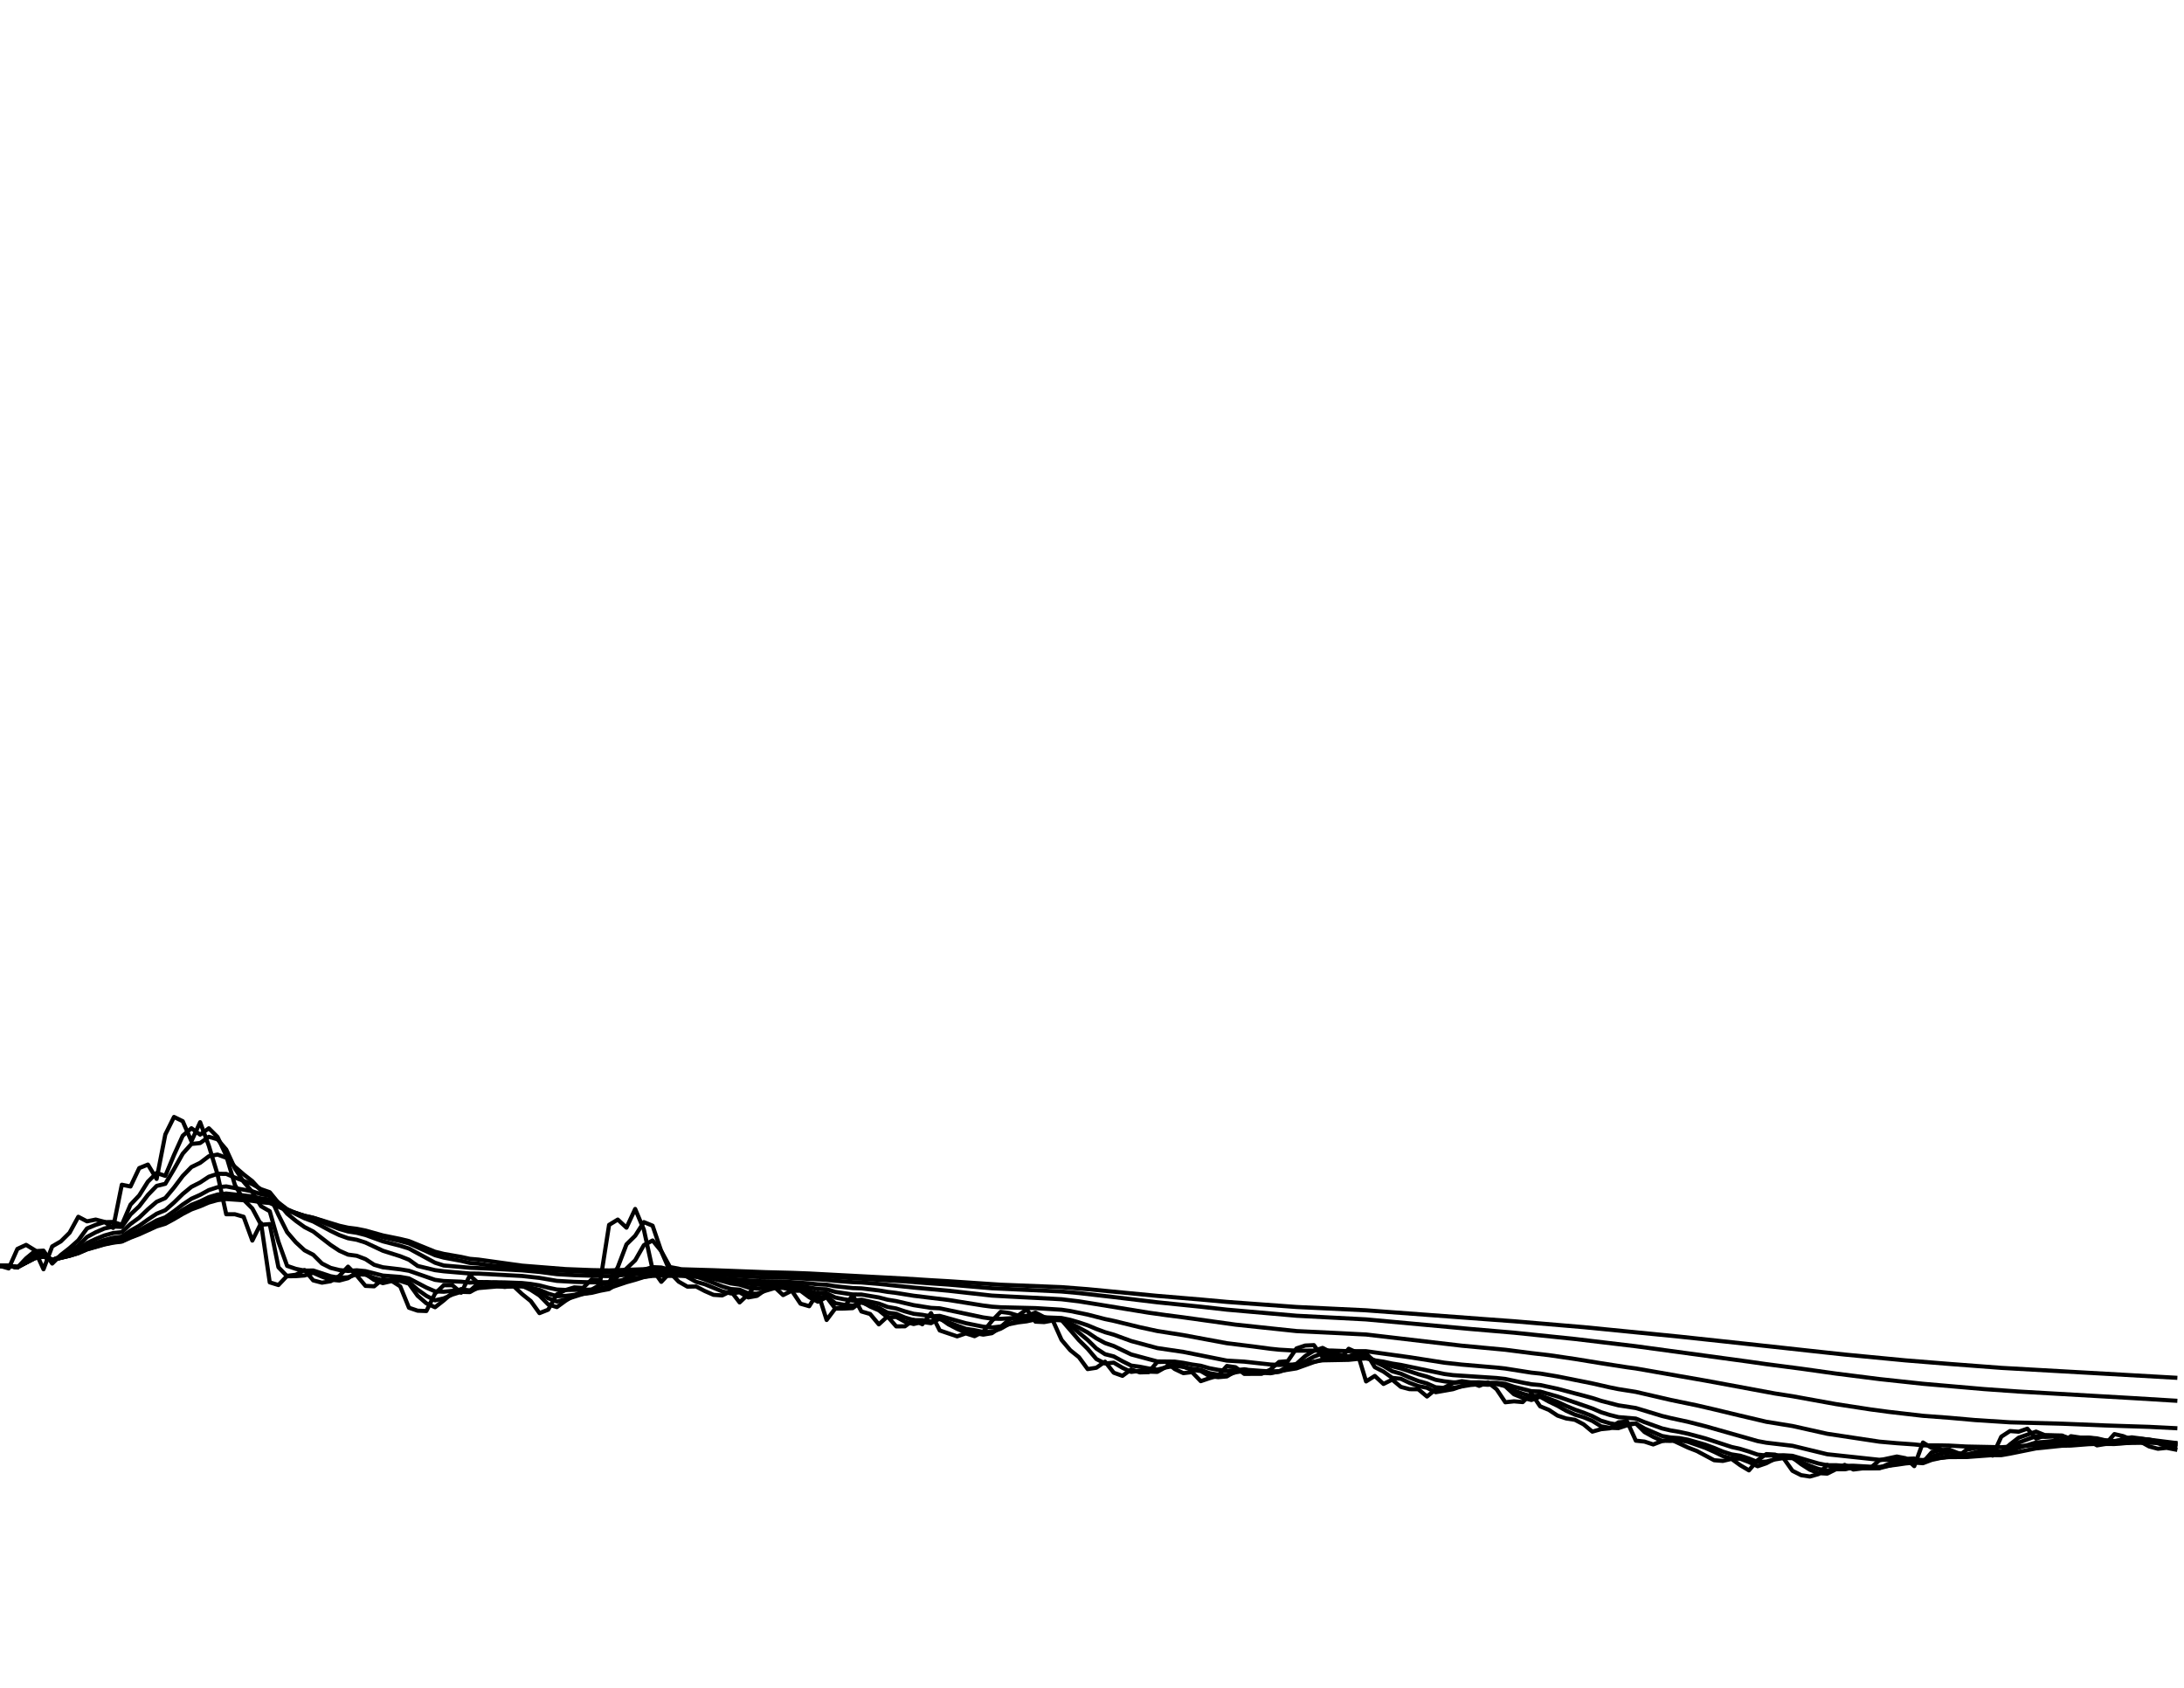 <?xml version="1.0" encoding="utf-8" standalone="no"?>
<!DOCTYPE svg PUBLIC "-//W3C//DTD SVG 1.1//EN"
  "http://www.w3.org/Graphics/SVG/1.1/DTD/svg11.dtd">
<svg xmlns:xlink="http://www.w3.org/1999/xlink" width="792pt" height="612pt" viewBox="0 0 792 612" xmlns="http://www.w3.org/2000/svg" version="1.1">
 <defs>
  <style type="text/css">*{stroke-linejoin: round; stroke-linecap: butt}</style>
 </defs>
 <g id="figure_1">
  <g id="patch_1">
   <path d="M 0 612 
L 792 612 
L 792 0 
L 0 0 
z
" style="fill: #ffffff"/>
  </g>
  <g id="axes_1">
   <g id="line2d_1">
    <path d="M 0 459 
L 3.155 459.918 
L 6.311 452.85 
L 9.466 451.381 
L 12.622 453.309 
L 15.777 460.224 
L 18.932 451.932 
L 22.088 450.097 
L 25.243 446.977 
L 28.398 441.2 
L 31.554 442.85 
L 34.709 442.208 
L 37.865 443.033 
L 41.02 445.234 
L 44.175 429.573 
L 47.331 430.213 
L 50.486 423.544 
L 53.641 422.267 
L 56.797 427.471 
L 59.952 411.345 
L 63.108 404.997 
L 66.263 406.537 
L 69.418 413.798 
L 72.574 406.9 
L 75.729 415.435 
L 78.884 425.826 
L 82.04 440.283 
L 85.195 440.283 
L 88.351 441.2 
L 91.506 449.821 
L 94.661 443.492 
L 97.817 464.967 
L 100.972 465.946 
L 104.127 462.611 
L 107.283 462.213 
L 110.438 460.499 
L 113.594 464.263 
L 116.749 465.089 
L 119.904 464.569 
L 123.06 462.641 
L 126.215 459.275 
L 129.371 462.488 
L 132.526 466.252 
L 135.681 466.405 
L 138.837 463.774 
L 141.992 464.416 
L 145.147 466.436 
L 148.303 474.178 
L 151.458 475.249 
L 154.614 475.371 
L 157.769 469.037 
L 160.924 466.007 
L 164.08 466.038 
L 167.235 468.731 
L 170.39 462.458 
L 173.546 465.334 
L 176.701 464.906 
L 179.857 466.099 
L 183.012 466.65 
L 186.167 466.252 
L 189.323 469.22 
L 192.478 471.76 
L 195.633 476.136 
L 198.789 474.881 
L 201.944 469.312 
L 205.1 467.752 
L 208.255 466.803 
L 211.41 466.987 
L 214.566 463.927 
L 217.721 464.294 
L 220.876 444.134 
L 224.032 442.208 
L 227.187 445.142 
L 230.343 438.359 
L 233.498 445.876 
L 236.653 460.346 
L 239.809 464.783 
L 242.964 461.448 
L 246.12 464.722 
L 249.275 466.528 
L 252.43 466.466 
L 255.586 468.119 
L 258.741 469.496 
L 261.896 469.71 
L 265.052 468.149 
L 268.207 472.25 
L 271.363 469.282 
L 274.518 465.334 
L 277.673 464.783 
L 280.829 466.65 
L 283.984 469.588 
L 287.139 467.996 
L 290.295 472.709 
L 293.45 473.627 
L 296.606 468.67 
L 299.761 478.615 
L 302.916 474.422 
L 306.072 474.116 
L 309.227 469.588 
L 312.382 475.524 
L 315.538 476.442 
L 318.693 480.206 
L 321.849 477.329 
L 325.004 480.94 
L 328.159 480.91 
L 331.315 478.584 
L 334.47 480.175 
L 337.625 476.136 
L 340.781 482.409 
L 347.092 484.551 
L 350.247 483.48 
L 353.402 484.49 
L 356.558 482.868 
L 359.713 478.951 
L 362.869 475.677 
L 366.024 476.075 
L 369.179 477.023 
L 372.335 474.79 
L 375.49 479.227 
L 378.645 479.38 
L 381.801 478.798 
L 384.956 485.836 
L 388.112 489.569 
L 391.267 492.109 
L 394.422 496.424 
L 397.578 495.934 
L 400.733 493.731 
L 403.888 497.74 
L 407.044 498.872 
L 410.199 496.546 
L 413.355 497.617 
L 416.51 497.525 
L 419.665 493.853 
L 422.821 493.792 
L 425.976 496.393 
L 429.131 497.893 
L 432.287 497.525 
L 435.442 500.8 
L 438.598 499.729 
L 441.753 498.811 
L 444.908 495.292 
L 448.064 495.751 
L 451.219 498.168 
L 457.53 498.137 
L 460.685 496.607 
L 463.841 493.823 
L 466.996 493.547 
L 470.151 488.927 
L 473.307 487.886 
L 476.462 487.733 
L 479.618 492.048 
L 482.773 492.17 
L 485.928 492.782 
L 489.084 489.049 
L 492.239 490.487 
L 495.394 500.891 
L 498.55 498.902 
L 501.705 501.809 
L 504.861 500.249 
L 508.016 502.88 
L 511.171 503.707 
L 514.327 503.737 
L 517.482 506.369 
L 520.637 503.768 
L 523.793 503.095 
L 526.948 501.503 
L 530.104 500.8 
L 533.259 501.259 
L 536.414 502.513 
L 539.57 501.228 
L 542.725 503.737 
L 545.88 508.45 
L 549.036 508.113 
L 552.191 508.388 
L 555.347 505.237 
L 558.502 509.918 
L 561.657 511.204 
L 564.813 513.284 
L 567.968 514.325 
L 571.124 514.814 
L 574.279 516.467 
L 577.434 519.098 
L 580.59 518.211 
L 583.745 517.905 
L 586.9 515.732 
L 590.056 515.426 
L 593.211 522.373 
L 596.367 522.709 
L 599.522 523.75 
L 602.677 522.526 
L 605.833 521.914 
L 612.143 524.882 
L 615.299 526.106 
L 621.61 529.472 
L 624.765 529.717 
L 627.92 528.982 
L 631.076 531.277 
L 634.231 533.144 
L 637.386 529.472 
L 640.542 527.238 
L 643.697 527.422 
L 646.853 528.829 
L 650.008 533.297 
L 653.163 534.888 
L 656.319 535.378 
L 659.474 534.49 
L 662.629 531.155 
L 665.785 532.715 
L 668.94 531.155 
L 672.096 532.838 
L 675.251 532.44 
L 678.406 532.195 
L 681.562 529.472 
L 687.873 528.125 
L 691.028 528.737 
L 694.183 531.614 
L 697.339 523.046 
L 700.494 525.004 
L 703.649 525.402 
L 706.805 528.095 
L 709.96 528.187 
L 713.116 525.708 
L 716.271 525.065 
L 719.426 524.851 
L 722.582 527.789 
L 725.737 520.934 
L 728.892 518.884 
L 732.048 519.129 
L 735.203 518.027 
L 738.359 521.638 
L 741.514 520.537 
L 744.669 520.598 
L 747.825 523.444 
L 750.98 520.751 
L 754.135 521.21 
L 757.291 522.22 
L 760.446 524.086 
L 763.602 523.566 
L 766.757 519.986 
L 769.912 520.72 
L 773.068 522.005 
L 776.223 522.74 
L 779.378 524.484 
L 782.534 525.31 
L 785.689 524.974 
L 788.845 525.586 
L 788.845 525.586 
" clip-path="url(#p492e5fad2b)" style="fill: none; stroke: #000000; stroke-width: 1.5; stroke-linecap: square"/>
   </g>
   <g id="line2d_2">
    <path d="M 0 459 
L 3.155 459 
L 6.311 459.612 
L 9.466 456.272 
L 12.622 453.664 
L 15.777 453.48 
L 18.932 458.149 
L 22.088 455.016 
L 25.243 452.546 
L 28.398 449.738 
L 31.554 445.427 
L 34.709 444.119 
L 37.865 443.145 
L 41.02 443.069 
L 44.175 444.117 
L 47.331 436.796 
L 50.486 433.464 
L 53.641 428.455 
L 56.797 425.322 
L 59.952 426.366 
L 63.108 418.784 
L 66.263 411.806 
L 69.418 409.094 
L 72.574 411.414 
L 75.729 409.11 
L 78.884 412.254 
L 82.04 419.038 
L 85.195 429.67 
L 88.351 435.03 
L 91.506 438.185 
L 94.661 444.086 
L 97.817 443.847 
L 100.972 459.503 
L 104.127 462.767 
L 107.283 462.718 
L 110.438 462.484 
L 113.594 461.507 
L 116.749 462.907 
L 119.904 464.016 
L 123.06 464.314 
L 126.215 463.473 
L 129.371 461.361 
L 132.526 461.925 
L 135.681 464.096 
L 138.837 465.262 
L 141.992 464.517 
L 145.147 464.465 
L 148.303 465.454 
L 151.458 469.839 
L 154.614 472.575 
L 157.769 473.998 
L 160.924 471.523 
L 164.08 468.764 
L 167.235 467.406 
L 170.39 468.077 
L 173.546 465.259 
L 176.701 465.279 
L 179.857 465.072 
L 186.167 466.104 
L 189.323 466.179 
L 192.478 467.706 
L 195.633 469.739 
L 198.789 472.964 
L 201.944 473.942 
L 205.1 471.636 
L 208.255 469.697 
L 211.41 468.25 
L 214.566 467.62 
L 217.721 465.763 
L 220.876 465.014 
L 224.032 459.485 
L 227.187 451.202 
L 230.343 448.084 
L 233.498 443.128 
L 236.653 444.43 
L 239.809 453.693 
L 242.964 461.009 
L 246.12 461.223 
L 252.43 464.786 
L 255.586 465.65 
L 261.896 468.235 
L 265.052 468.991 
L 268.207 468.577 
L 271.363 470.434 
L 274.518 469.867 
L 277.673 467.598 
L 280.829 466.188 
L 283.984 466.416 
L 287.139 468.002 
L 290.295 467.996 
L 293.45 470.361 
L 296.606 471.997 
L 299.761 470.332 
L 302.916 474.499 
L 306.072 474.48 
L 309.227 474.313 
L 312.382 471.95 
L 315.538 473.752 
L 318.693 475.104 
L 321.849 477.668 
L 325.004 477.516 
L 328.159 479.232 
L 331.315 480.084 
L 334.47 479.343 
L 337.625 479.78 
L 340.781 477.959 
L 343.936 480.196 
L 347.092 481.829 
L 350.247 483.204 
L 353.402 483.347 
L 356.558 483.925 
L 359.713 483.405 
L 362.869 481.176 
L 366.024 478.425 
L 369.179 477.238 
L 372.335 477.118 
L 375.49 475.935 
L 378.645 477.572 
L 381.801 478.466 
L 384.956 478.624 
L 391.267 485.934 
L 394.422 489.053 
L 397.578 492.776 
L 400.733 494.397 
L 403.888 494.092 
L 407.044 495.952 
L 410.199 497.451 
L 413.355 497.02 
L 416.51 497.334 
L 419.665 497.44 
L 422.821 495.642 
L 425.976 494.713 
L 429.131 495.558 
L 432.287 496.726 
L 435.442 497.123 
L 438.598 498.97 
L 441.753 499.353 
L 444.908 499.084 
L 448.064 497.191 
L 451.219 496.475 
L 454.375 497.325 
L 457.53 497.732 
L 460.685 497.936 
L 463.841 497.263 
L 466.996 495.531 
L 470.151 494.529 
L 473.307 491.715 
L 476.462 489.786 
L 479.618 488.739 
L 482.773 490.382 
L 485.928 491.264 
L 489.084 492.016 
L 492.239 490.523 
L 495.394 490.499 
L 498.55 495.719 
L 501.705 497.332 
L 504.861 499.598 
L 508.016 499.94 
L 511.171 501.431 
L 514.327 502.59 
L 517.482 503.193 
L 520.637 504.812 
L 526.948 503.703 
L 530.104 502.603 
L 533.259 501.702 
L 536.414 501.477 
L 539.57 501.993 
L 542.725 501.606 
L 545.88 502.666 
L 549.036 505.567 
L 552.191 506.85 
L 555.347 507.633 
L 558.502 506.443 
L 561.657 508.198 
L 564.813 509.718 
L 567.968 511.525 
L 571.124 512.946 
L 574.279 513.892 
L 577.434 515.196 
L 580.59 517.168 
L 583.745 517.715 
L 586.9 517.826 
L 590.056 516.788 
L 593.211 516.111 
L 596.367 519.258 
L 599.522 520.999 
L 602.677 522.389 
L 605.833 522.464 
L 608.988 522.196 
L 612.143 522.8 
L 618.454 525.003 
L 621.61 526.407 
L 624.765 527.952 
L 627.92 528.846 
L 631.076 528.927 
L 634.231 530.12 
L 637.386 531.651 
L 640.542 530.571 
L 643.697 528.906 
L 646.853 528.163 
L 650.008 528.495 
L 653.163 530.903 
L 656.319 532.907 
L 659.474 534.15 
L 662.629 534.323 
L 665.785 532.742 
L 668.94 532.74 
L 672.096 531.954 
L 675.251 532.404 
L 678.406 532.42 
L 681.562 532.302 
L 684.717 530.876 
L 687.873 529.841 
L 691.028 528.977 
L 694.183 528.85 
L 697.339 530.233 
L 700.494 526.62 
L 703.649 525.798 
L 706.805 525.586 
L 709.96 526.838 
L 713.116 527.511 
L 716.271 526.605 
L 719.426 525.828 
L 722.582 525.326 
L 725.737 526.567 
L 728.892 523.743 
L 732.048 521.301 
L 738.359 519.092 
L 741.514 520.357 
L 747.825 520.51 
L 750.98 521.968 
L 754.135 521.359 
L 757.291 521.289 
L 760.446 521.76 
L 763.602 522.935 
L 766.757 523.254 
L 769.912 521.619 
L 773.068 521.17 
L 776.223 521.585 
L 779.378 522.166 
L 782.534 523.332 
L 785.689 524.327 
L 788.845 524.652 
L 788.845 524.652 
" clip-path="url(#p492e5fad2b)" style="fill: none; stroke: #000000; stroke-width: 1.5; stroke-linecap: square"/>
   </g>
   <g id="line2d_3">
    <path d="M 0 459 
L 3.155 459 
L 6.311 459.538 
L 9.466 457.096 
L 12.622 454.864 
L 15.777 454.311 
L 18.932 457.109 
L 25.243 453.774 
L 28.398 451.691 
L 31.554 448.518 
L 34.709 446.82 
L 37.865 445.447 
L 41.02 444.732 
L 44.175 444.88 
L 47.331 440.367 
L 50.486 437.379 
L 53.641 433.281 
L 56.797 430.006 
L 59.952 429.234 
L 63.108 423.937 
L 66.263 418.319 
L 69.418 414.798 
L 72.574 414.461 
L 75.729 412.194 
L 78.884 413.107 
L 82.04 416.808 
L 85.195 423.664 
L 88.351 428.521 
L 91.506 432.229 
L 94.661 437.381 
L 97.817 439.186 
L 100.972 450.278 
L 104.127 459 
L 107.283 460.076 
L 110.438 460.718 
L 113.594 460.674 
L 119.904 462.757 
L 123.06 463.311 
L 126.215 463.139 
L 129.371 462.025 
L 132.526 462.177 
L 135.681 463.386 
L 138.837 464.286 
L 141.992 464.148 
L 145.147 464.237 
L 148.303 464.895 
L 151.458 467.624 
L 154.614 469.868 
L 157.769 471.495 
L 160.924 470.783 
L 164.08 469.39 
L 167.235 468.41 
L 170.39 468.508 
L 173.546 466.734 
L 179.857 465.917 
L 183.012 465.975 
L 186.167 466.173 
L 189.323 466.196 
L 192.478 467.088 
L 195.633 468.465 
L 198.789 470.723 
L 201.944 471.942 
L 205.1 471.165 
L 211.41 469.172 
L 214.566 468.533 
L 217.721 467.181 
L 220.876 466.33 
L 224.032 462.722 
L 227.187 459.978 
L 230.343 456.978 
L 233.498 451.473 
L 236.653 449.792 
L 239.809 453.651 
L 242.964 459.428 
L 246.12 460.008 
L 249.275 461.376 
L 252.43 462.875 
L 255.586 463.924 
L 261.896 466.428 
L 265.052 467.392 
L 268.207 467.619 
L 271.363 468.984 
L 274.518 469.089 
L 277.673 468.003 
L 280.829 467.072 
L 283.984 466.965 
L 287.139 467.75 
L 290.295 467.831 
L 293.45 469.269 
L 296.606 470.559 
L 299.761 470.01 
L 302.916 472.544 
L 306.072 473.104 
L 309.227 473.407 
L 312.382 472.289 
L 318.693 474.189 
L 321.849 475.961 
L 325.004 476.371 
L 328.159 477.727 
L 331.315 478.678 
L 334.47 478.664 
L 337.625 479.119 
L 340.781 478.254 
L 347.092 480.656 
L 350.247 481.815 
L 353.402 482.308 
L 356.558 482.959 
L 359.713 482.942 
L 362.869 481.784 
L 366.024 479.995 
L 369.179 478.847 
L 372.335 478.309 
L 375.49 477.275 
L 378.645 477.845 
L 381.801 478.293 
L 384.956 478.441 
L 388.112 480.613 
L 394.422 485.857 
L 397.578 488.967 
L 400.733 491.021 
L 403.888 491.826 
L 407.044 493.574 
L 410.199 495.144 
L 413.355 495.575 
L 416.51 496.198 
L 419.665 496.612 
L 422.821 495.823 
L 425.976 495.25 
L 429.131 495.605 
L 432.287 496.296 
L 435.442 496.678 
L 438.598 497.902 
L 441.753 498.449 
L 444.908 498.562 
L 448.064 497.603 
L 451.219 497.06 
L 457.53 497.609 
L 460.685 497.763 
L 463.841 497.425 
L 466.996 496.365 
L 470.151 495.535 
L 473.307 493.594 
L 476.462 491.916 
L 479.618 490.681 
L 489.084 491.788 
L 492.239 490.974 
L 495.394 490.822 
L 498.55 493.777 
L 501.705 495.282 
L 504.861 497.198 
L 508.016 498.094 
L 511.171 499.501 
L 514.327 500.741 
L 517.482 501.63 
L 520.637 503.033 
L 523.793 503.265 
L 526.948 503.233 
L 533.259 502.183 
L 536.414 501.923 
L 539.57 502.107 
L 542.725 501.863 
L 545.88 502.427 
L 549.036 504.2 
L 552.191 505.357 
L 555.347 506.252 
L 558.502 505.96 
L 564.813 508.33 
L 567.968 509.792 
L 571.124 511.129 
L 574.279 512.221 
L 577.434 513.48 
L 580.59 515.146 
L 583.745 516.064 
L 586.9 516.622 
L 593.211 516.115 
L 596.367 517.969 
L 602.677 520.673 
L 605.833 521.232 
L 608.988 521.451 
L 612.143 522.032 
L 618.454 523.841 
L 621.61 525.013 
L 624.765 526.336 
L 627.92 527.341 
L 631.076 527.833 
L 634.231 528.857 
L 637.386 530.13 
L 640.542 529.953 
L 643.697 529.171 
L 646.853 528.665 
L 650.008 528.72 
L 656.319 531.496 
L 659.474 532.649 
L 662.629 533.201 
L 665.785 532.609 
L 668.94 532.648 
L 672.096 532.214 
L 675.251 532.401 
L 681.562 532.355 
L 687.873 530.719 
L 691.028 529.957 
L 694.183 529.602 
L 697.339 530.196 
L 700.494 528.095 
L 703.649 527.18 
L 706.805 526.649 
L 713.116 527.385 
L 722.582 525.9 
L 725.737 526.448 
L 728.892 524.82 
L 732.048 523.066 
L 738.359 520.754 
L 741.514 521.006 
L 747.825 520.77 
L 750.98 521.553 
L 754.135 521.313 
L 757.291 521.278 
L 760.446 521.547 
L 763.602 522.286 
L 766.757 522.659 
L 769.912 521.87 
L 773.068 521.528 
L 776.223 521.661 
L 779.378 521.979 
L 785.689 523.485 
L 788.845 523.929 
L 788.845 523.929 
" clip-path="url(#p492e5fad2b)" style="fill: none; stroke: #000000; stroke-width: 1.5; stroke-linecap: square"/>
   </g>
   <g id="line2d_4">
    <path d="M 0 459 
L 3.155 459 
L 6.311 459.499 
L 12.622 455.549 
L 15.777 454.934 
L 18.932 456.839 
L 25.243 454.533 
L 28.398 453.01 
L 31.554 450.727 
L 34.709 449.254 
L 37.865 447.972 
L 41.02 447.094 
L 44.175 446.769 
L 47.331 443.81 
L 50.486 441.5 
L 53.641 438.479 
L 56.797 435.776 
L 59.952 434.402 
L 63.108 430.604 
L 66.263 426.403 
L 69.418 423.161 
L 72.574 421.64 
L 75.729 419.252 
L 78.884 418.636 
L 82.04 419.792 
L 85.195 423.074 
L 88.351 425.828 
L 91.506 428.286 
L 94.661 431.725 
L 97.817 433.603 
L 100.972 440.507 
L 104.127 446.773 
L 107.283 450.445 
L 110.438 453.349 
L 113.594 454.971 
L 116.749 458.138 
L 119.904 459.73 
L 123.06 460.505 
L 126.215 460.849 
L 129.371 460.601 
L 132.526 460.907 
L 138.837 462.512 
L 145.147 462.995 
L 148.303 463.553 
L 154.614 466.866 
L 157.769 468.237 
L 160.924 468.377 
L 167.235 467.716 
L 170.39 467.894 
L 173.546 467.041 
L 179.857 466.498 
L 186.167 466.487 
L 189.323 466.458 
L 192.478 466.908 
L 195.633 467.69 
L 198.789 469.047 
L 201.944 469.982 
L 205.1 469.877 
L 214.566 468.776 
L 217.721 468.004 
L 220.876 467.413 
L 224.032 465.279 
L 227.187 463.384 
L 230.343 461.948 
L 233.498 460.377 
L 236.653 459.454 
L 239.809 459.593 
L 242.964 460.419 
L 246.12 460.581 
L 249.275 461.239 
L 252.43 462.075 
L 255.586 462.769 
L 265.052 465.374 
L 268.207 465.817 
L 271.363 466.843 
L 274.518 467.235 
L 280.829 466.591 
L 283.984 466.6 
L 287.139 467.078 
L 290.295 467.225 
L 296.606 468.98 
L 299.761 468.926 
L 302.916 470.47 
L 306.072 471.102 
L 309.227 471.585 
L 312.382 471.269 
L 318.693 472.674 
L 321.849 473.882 
L 325.004 474.445 
L 328.159 475.496 
L 331.315 476.374 
L 334.47 476.742 
L 337.625 477.304 
L 340.781 477.128 
L 350.247 479.781 
L 356.558 481.045 
L 359.713 481.344 
L 362.869 480.969 
L 366.024 480.131 
L 369.179 479.491 
L 372.335 479.101 
L 375.49 478.419 
L 384.956 478.72 
L 388.112 479.862 
L 391.267 481.42 
L 394.422 483.133 
L 397.578 485.262 
L 400.733 486.977 
L 403.888 488.061 
L 410.199 491.103 
L 419.665 493.646 
L 425.976 493.714 
L 429.131 494.15 
L 432.287 494.756 
L 435.442 495.209 
L 438.598 496.111 
L 441.753 496.701 
L 444.908 497.047 
L 448.064 496.775 
L 451.219 496.619 
L 457.53 497.084 
L 460.685 497.261 
L 463.841 497.168 
L 470.151 496.165 
L 476.462 493.894 
L 479.618 492.919 
L 485.928 492.698 
L 489.084 492.716 
L 492.239 492.132 
L 495.394 491.87 
L 498.55 493.308 
L 501.705 494.2 
L 504.861 495.416 
L 508.016 496.186 
L 514.327 498.285 
L 517.482 499.156 
L 520.637 500.309 
L 523.793 500.866 
L 526.948 501.226 
L 530.104 501.273 
L 536.414 501.212 
L 539.57 501.42 
L 542.725 501.39 
L 545.88 501.767 
L 549.036 502.838 
L 555.347 504.44 
L 558.502 504.571 
L 564.813 506.357 
L 577.434 510.697 
L 580.59 512.053 
L 583.745 513.049 
L 586.9 513.838 
L 593.211 514.372 
L 596.367 515.665 
L 602.677 517.921 
L 605.833 518.666 
L 608.988 519.197 
L 612.143 519.875 
L 618.454 521.561 
L 627.92 524.657 
L 631.076 525.363 
L 634.231 526.323 
L 637.386 527.428 
L 640.542 527.77 
L 646.853 527.672 
L 650.008 527.869 
L 656.319 529.741 
L 659.474 530.657 
L 662.629 531.282 
L 665.785 531.274 
L 668.94 531.516 
L 672.096 531.469 
L 678.406 531.826 
L 681.562 531.893 
L 687.873 531.094 
L 691.028 530.63 
L 694.183 530.337 
L 697.339 530.546 
L 700.494 529.353 
L 703.649 528.662 
L 706.805 528.145 
L 713.116 528.151 
L 722.582 526.936 
L 725.737 527.071 
L 728.892 526.089 
L 732.048 524.936 
L 738.359 523.044 
L 741.514 522.816 
L 747.825 522.15 
L 750.98 522.353 
L 754.135 522.09 
L 757.291 521.941 
L 760.446 521.977 
L 763.602 522.306 
L 766.757 522.502 
L 769.912 522.094 
L 773.068 521.869 
L 776.223 521.884 
L 779.378 522.014 
L 788.845 523.196 
L 788.845 523.196 
" clip-path="url(#p492e5fad2b)" style="fill: none; stroke: #000000; stroke-width: 1.5; stroke-linecap: square"/>
   </g>
   <g id="line2d_5">
    <path d="M 0 459 
L 3.155 459 
L 6.311 459.479 
L 12.622 455.899 
L 15.777 455.287 
L 18.932 456.799 
L 25.243 454.946 
L 28.398 453.724 
L 31.554 451.929 
L 34.709 450.703 
L 37.865 449.612 
L 41.02 448.803 
L 44.175 448.382 
L 47.331 446.233 
L 50.486 444.458 
L 53.641 442.201 
L 56.797 440.102 
L 59.952 438.802 
L 63.108 436.024 
L 66.263 432.936 
L 69.418 430.352 
L 72.574 428.757 
L 75.729 426.677 
L 78.884 425.621 
L 82.04 425.64 
L 85.195 426.983 
L 91.506 429.365 
L 94.661 431.195 
L 97.817 432.289 
L 104.127 440.063 
L 107.283 442.668 
L 110.438 444.93 
L 113.594 446.542 
L 119.904 451.421 
L 123.06 453.508 
L 126.215 454.914 
L 129.371 455.334 
L 132.526 456.538 
L 135.681 458.598 
L 138.837 459.506 
L 145.147 460.252 
L 148.303 460.774 
L 157.769 464.066 
L 160.924 464.484 
L 167.235 464.731 
L 170.39 465.066 
L 173.546 464.848 
L 183.012 464.991 
L 189.323 465.223 
L 192.478 465.557 
L 195.633 466.074 
L 198.789 466.913 
L 201.944 467.577 
L 205.1 467.724 
L 211.41 467.655 
L 214.566 467.603 
L 220.876 467.052 
L 227.187 464.927 
L 230.343 464.052 
L 233.498 463.061 
L 236.653 462.361 
L 239.809 462.196 
L 242.964 462.414 
L 246.12 462.336 
L 249.275 462.539 
L 258.741 463.597 
L 265.052 464.568 
L 268.207 464.874 
L 271.363 465.497 
L 274.518 465.819 
L 283.984 465.794 
L 287.139 466.114 
L 290.295 466.275 
L 296.606 467.387 
L 299.761 467.498 
L 302.916 468.425 
L 309.227 469.36 
L 312.382 469.382 
L 318.693 470.443 
L 321.849 471.259 
L 325.004 471.767 
L 331.315 473.236 
L 337.625 474.228 
L 340.781 474.39 
L 356.558 477.699 
L 359.713 478.131 
L 362.869 478.202 
L 369.179 477.839 
L 372.335 477.774 
L 375.49 477.531 
L 384.956 477.907 
L 388.112 478.572 
L 391.267 479.492 
L 394.422 480.547 
L 397.578 481.872 
L 400.733 483.046 
L 403.888 483.939 
L 410.199 486.247 
L 419.665 488.796 
L 429.131 490.193 
L 444.908 493.352 
L 451.219 493.719 
L 460.685 494.761 
L 463.841 494.923 
L 470.151 494.74 
L 479.618 493.249 
L 489.084 493.067 
L 492.239 492.74 
L 495.394 492.559 
L 498.55 493.259 
L 501.705 493.738 
L 504.861 494.415 
L 508.016 494.908 
L 523.793 498.202 
L 526.948 498.617 
L 533.259 499.03 
L 542.725 499.654 
L 545.88 500 
L 552.191 501.332 
L 555.347 501.925 
L 558.502 502.207 
L 564.813 503.559 
L 577.434 506.905 
L 580.59 507.93 
L 586.9 509.565 
L 593.211 510.538 
L 602.677 513.412 
L 605.833 514.178 
L 612.143 515.546 
L 618.454 517.15 
L 637.386 522.533 
L 640.542 523.118 
L 650.008 524.234 
L 662.629 527.299 
L 681.562 529.321 
L 687.873 529.315 
L 694.183 529.2 
L 697.339 529.414 
L 700.494 528.892 
L 706.805 528.322 
L 713.116 528.31 
L 722.582 527.613 
L 725.737 527.635 
L 728.892 527.085 
L 738.359 525.171 
L 747.825 524.209 
L 750.98 524.15 
L 757.291 523.655 
L 760.446 523.542 
L 766.757 523.593 
L 773.068 523.084 
L 779.378 522.978 
L 788.845 523.432 
L 788.845 523.432 
" clip-path="url(#p492e5fad2b)" style="fill: none; stroke: #000000; stroke-width: 1.5; stroke-linecap: square"/>
   </g>
   <g id="line2d_6">
    <path d="M 0 459 
L 3.155 459 
L 6.311 459.469 
L 12.622 456.073 
L 15.777 455.471 
L 18.932 456.805 
L 25.243 455.158 
L 28.398 454.084 
L 31.554 452.529 
L 37.865 450.48 
L 41.02 449.746 
L 44.175 449.326 
L 47.331 447.57 
L 50.486 446.097 
L 56.797 442.533 
L 59.952 441.393 
L 63.108 439.186 
L 66.263 436.748 
L 69.418 434.654 
L 72.574 433.248 
L 75.729 431.513 
L 78.884 430.48 
L 82.04 430.188 
L 91.506 431.96 
L 94.661 433 
L 97.817 433.601 
L 104.127 438.48 
L 107.283 440.202 
L 110.438 441.745 
L 113.594 442.912 
L 119.904 446.317 
L 123.06 447.844 
L 126.215 448.981 
L 129.371 449.534 
L 132.526 450.542 
L 138.837 453.51 
L 145.147 455.508 
L 148.303 456.766 
L 151.458 459.027 
L 157.769 460.553 
L 160.924 460.957 
L 170.39 461.768 
L 173.546 461.8 
L 189.323 462.658 
L 195.633 463.358 
L 201.944 464.433 
L 208.255 464.792 
L 214.566 464.976 
L 220.876 464.901 
L 233.498 463.004 
L 236.653 462.634 
L 239.809 462.533 
L 242.964 462.632 
L 246.12 462.58 
L 252.43 462.843 
L 258.741 463.225 
L 274.518 464.534 
L 283.984 464.668 
L 293.45 465.347 
L 296.606 465.705 
L 299.761 465.832 
L 302.916 466.383 
L 309.227 467.047 
L 312.382 467.156 
L 318.693 467.899 
L 321.849 468.427 
L 325.004 468.809 
L 331.315 469.825 
L 343.936 471.357 
L 356.558 473.384 
L 359.713 473.789 
L 362.869 474.01 
L 375.49 474.309 
L 384.956 474.899 
L 388.112 475.365 
L 394.422 476.658 
L 400.733 478.284 
L 403.888 478.942 
L 413.355 481.247 
L 419.665 482.615 
L 429.131 484.107 
L 444.908 487.039 
L 454.375 488.207 
L 460.685 489.048 
L 463.841 489.377 
L 470.151 489.751 
L 482.773 489.692 
L 489.084 489.937 
L 495.394 489.937 
L 504.861 491.25 
L 511.171 492.121 
L 523.793 494.102 
L 530.104 494.793 
L 542.725 495.878 
L 545.88 496.218 
L 555.347 497.711 
L 558.502 498.035 
L 564.813 499.089 
L 577.434 501.615 
L 583.745 503.046 
L 586.9 503.685 
L 593.211 504.688 
L 605.833 507.608 
L 615.299 509.563 
L 621.61 511.028 
L 631.076 513.299 
L 640.542 515.527 
L 650.008 517.06 
L 662.629 519.883 
L 681.562 522.737 
L 687.873 523.289 
L 694.183 523.736 
L 697.339 524.08 
L 703.649 524.094 
L 706.805 524.158 
L 713.116 524.506 
L 725.737 524.757 
L 732.048 524.366 
L 741.514 523.808 
L 747.825 523.553 
L 750.98 523.555 
L 760.446 523.312 
L 766.757 523.368 
L 773.068 523.133 
L 779.378 523.086 
L 788.845 523.332 
L 788.845 523.332 
" clip-path="url(#p492e5fad2b)" style="fill: none; stroke: #000000; stroke-width: 1.5; stroke-linecap: square"/>
   </g>
   <g id="line2d_7">
    <path d="M 0 459 
L 3.155 459 
L 6.311 459.464 
L 12.622 456.16 
L 15.777 455.565 
L 18.932 456.814 
L 25.243 455.266 
L 28.398 454.263 
L 31.554 452.825 
L 37.865 450.916 
L 41.02 450.228 
L 44.175 449.819 
L 47.331 448.253 
L 50.486 446.931 
L 56.797 443.769 
L 59.952 442.732 
L 63.108 440.811 
L 66.263 438.701 
L 69.418 436.875 
L 72.574 435.611 
L 75.729 434.086 
L 78.884 433.128 
L 82.04 432.764 
L 91.506 433.82 
L 94.661 434.536 
L 97.817 434.928 
L 104.127 438.529 
L 107.283 439.814 
L 110.438 440.975 
L 113.594 441.865 
L 123.06 445.62 
L 126.215 446.518 
L 129.371 447.002 
L 132.526 447.807 
L 138.837 450.096 
L 145.147 451.722 
L 148.303 452.714 
L 157.769 457.861 
L 160.924 458.862 
L 167.235 459.393 
L 170.39 459.683 
L 176.701 459.938 
L 189.323 460.629 
L 195.633 461.195 
L 201.944 462.004 
L 208.255 462.367 
L 217.721 462.653 
L 220.876 462.698 
L 236.653 461.549 
L 239.809 461.517 
L 258.741 462.088 
L 274.518 463.019 
L 283.984 463.209 
L 299.761 464.071 
L 302.916 464.427 
L 309.227 464.901 
L 312.382 465.015 
L 318.693 465.539 
L 331.315 466.864 
L 343.936 468.008 
L 359.713 469.774 
L 366.024 470.121 
L 381.801 470.92 
L 384.956 471.102 
L 391.267 471.858 
L 397.578 472.875 
L 416.51 475.965 
L 422.821 476.849 
L 429.131 477.666 
L 448.064 480.305 
L 470.151 482.642 
L 485.928 483.404 
L 492.239 483.733 
L 495.394 483.882 
L 530.104 487.941 
L 545.88 489.411 
L 555.347 490.628 
L 561.657 491.363 
L 571.124 492.749 
L 580.59 494.293 
L 590.056 495.764 
L 593.211 496.192 
L 608.988 498.95 
L 618.454 500.601 
L 643.697 505.278 
L 650.008 506.259 
L 665.785 509.117 
L 678.406 511.059 
L 684.717 511.904 
L 697.339 513.365 
L 706.805 514.071 
L 716.271 514.91 
L 728.892 515.723 
L 747.825 516.226 
L 754.135 516.476 
L 763.602 516.859 
L 769.912 517.067 
L 779.378 517.369 
L 788.845 517.846 
L 788.845 517.846 
" clip-path="url(#p492e5fad2b)" style="fill: none; stroke: #000000; stroke-width: 1.5; stroke-linecap: square"/>
   </g>
   <g id="line2d_8">
    <path d="M 0 459 
L 3.155 459 
L 6.311 459.461 
L 12.622 456.203 
L 15.777 455.611 
L 18.932 456.82 
L 25.243 455.32 
L 28.398 454.352 
L 31.554 452.971 
L 37.865 451.134 
L 41.02 450.469 
L 44.175 450.068 
L 47.331 448.594 
L 50.486 447.348 
L 56.797 444.384 
L 59.952 443.403 
L 63.108 441.623 
L 66.263 439.674 
L 69.418 437.982 
L 72.574 436.797 
L 75.729 435.384 
L 78.884 434.475 
L 82.04 434.095 
L 91.506 434.865 
L 94.661 435.445 
L 97.817 435.749 
L 104.127 438.783 
L 110.438 440.848 
L 113.594 441.603 
L 123.06 444.785 
L 126.215 445.555 
L 129.371 445.983 
L 132.526 446.675 
L 138.837 448.614 
L 145.147 450.015 
L 148.303 450.86 
L 157.769 455.137 
L 160.924 455.999 
L 167.235 457.18 
L 170.39 457.935 
L 173.546 458.209 
L 176.701 458.678 
L 179.857 459.033 
L 192.478 459.738 
L 198.789 460.354 
L 201.944 460.667 
L 211.41 461.118 
L 217.721 461.294 
L 220.876 461.355 
L 236.653 460.631 
L 246.12 460.718 
L 255.586 461.003 
L 287.139 462.2 
L 293.45 462.476 
L 328.159 464.638 
L 337.625 465.349 
L 343.936 465.78 
L 359.713 467.117 
L 369.179 467.552 
L 384.956 468.293 
L 391.267 468.856 
L 403.888 470.309 
L 419.665 472.198 
L 435.442 473.809 
L 444.908 474.87 
L 470.151 477.077 
L 495.394 478.405 
L 533.259 481.878 
L 549.036 483.22 
L 571.124 485.506 
L 593.211 488.135 
L 634.231 493.726 
L 640.542 494.631 
L 653.163 496.272 
L 665.785 498.051 
L 681.562 500.047 
L 697.339 501.748 
L 709.96 502.847 
L 719.426 503.667 
L 732.048 504.562 
L 760.446 506.197 
L 773.068 506.921 
L 788.845 507.881 
L 788.845 507.881 
" clip-path="url(#p492e5fad2b)" style="fill: none; stroke: #000000; stroke-width: 1.5; stroke-linecap: square"/>
   </g>
   <g id="line2d_9">
    <path d="M 0 459 
L 3.155 459 
L 6.311 459.46 
L 12.622 456.225 
L 15.777 455.635 
L 18.932 456.824 
L 25.243 455.347 
L 28.398 454.396 
L 31.554 453.044 
L 37.865 451.242 
L 41.02 450.59 
L 44.175 450.194 
L 47.331 448.764 
L 50.486 447.555 
L 56.797 444.69 
L 59.952 443.737 
L 63.108 442.026 
L 66.263 440.157 
L 69.418 438.532 
L 72.574 437.388 
L 75.729 436.031 
L 78.884 435.15 
L 82.04 434.766 
L 91.506 435.412 
L 94.661 435.93 
L 97.817 436.194 
L 104.127 438.966 
L 110.438 440.852 
L 113.594 441.541 
L 123.06 444.449 
L 126.215 445.155 
L 129.371 445.552 
L 132.526 446.187 
L 138.837 447.954 
L 145.147 449.24 
L 148.303 450.01 
L 157.769 453.868 
L 160.924 454.656 
L 167.235 455.753 
L 170.39 456.444 
L 173.546 456.715 
L 189.323 458.915 
L 205.1 460.168 
L 214.566 460.535 
L 220.876 460.657 
L 236.653 460.101 
L 246.12 460.199 
L 258.741 460.574 
L 277.673 461.287 
L 287.139 461.524 
L 293.45 461.765 
L 328.159 463.602 
L 337.625 464.199 
L 343.936 464.563 
L 362.869 465.832 
L 384.956 466.714 
L 394.422 467.45 
L 419.665 469.874 
L 435.442 471.195 
L 444.908 472.058 
L 470.151 473.904 
L 495.394 475.107 
L 539.57 478.389 
L 549.036 479.079 
L 574.279 481.217 
L 608.988 484.648 
L 624.765 486.341 
L 646.853 488.741 
L 656.319 489.781 
L 668.94 491.151 
L 691.028 493.269 
L 706.805 494.542 
L 725.737 495.981 
L 757.291 497.76 
L 788.845 499.555 
L 788.845 499.555 
" clip-path="url(#p492e5fad2b)" style="fill: none; stroke: #000000; stroke-width: 1.5; stroke-linecap: square"/>
   </g>
  </g>
 </g>
 <defs>
  <clipPath id="p492e5fad2b">
   <rect x="0" y="0" width="792" height="612"/>
  </clipPath>
 </defs>
</svg>
